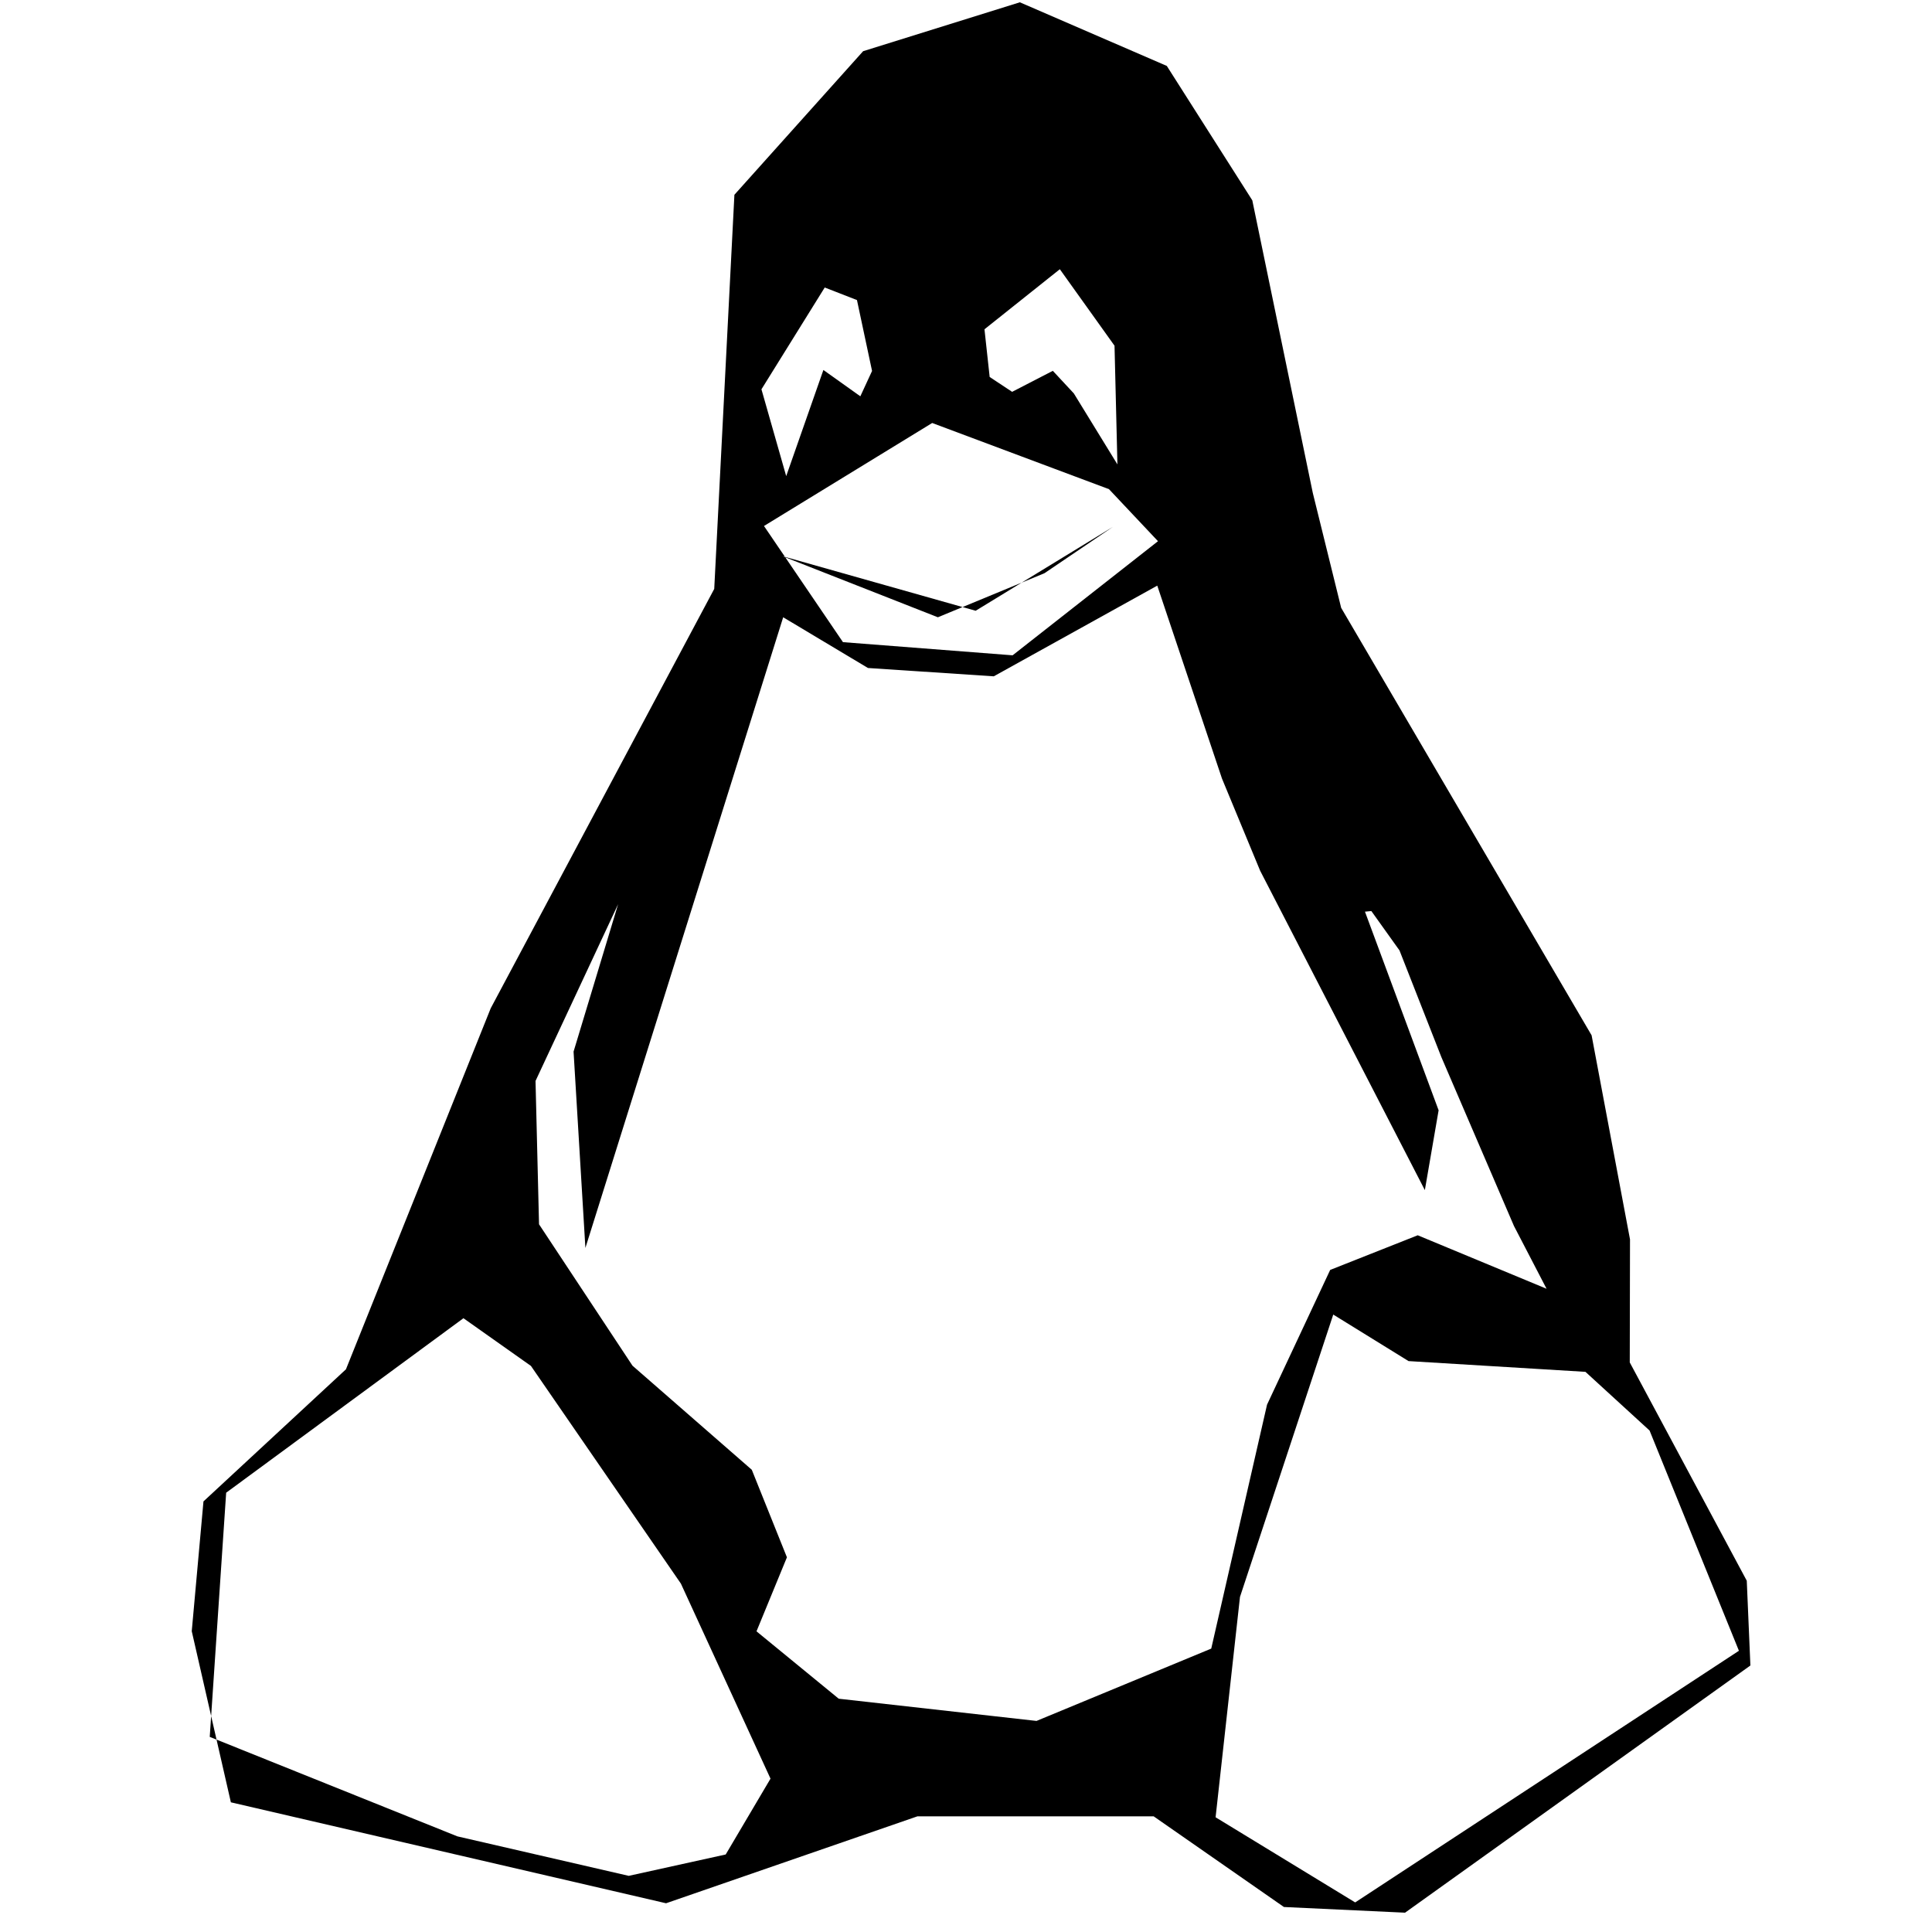 <svg xmlns="http://www.w3.org/2000/svg" width="16" height="16"><path d="M8.446.019l1.217.527.708 1.113.501 2.423.235.952 2.074 3.54.318 1.69-.002 1.019.969 1.808.03.702-2.86 2.047-1.003-.047-1.079-.751H7.598l-2.082.72-3.604-.836-.324-1.417.097-1.075 1.18-1.094 1.199-2.99 1.851-3.473.167-3.264L7.148.424 8.446.019h0m2.596 10.866l-.773 2.34-.202 1.825 1.156.705 3.178-2.084-.74-1.824-.531-.486-1.465-.089-.623-.385m-7.204.03l-1.965 1.445-.136 2.022 2.051.824 1.419.327.803-.177.371-.628-.742-1.615-1.242-1.803-.556-.393M9.584 4.85l-1.354.751-1.042-.069-.702-.42-1.638 5.223-.098-1.626.369-1.221-.684 1.464.029 1.187.774 1.171.988.862.291.725-.252.613.681.558 1.638.184 1.447-.599.462-2.02.523-1.116.725-.287 1.067.443-.27-.52-.601-1.398-.347-.884-.233-.326-.053.005.61 1.645-.114.661-1.364-2.645-.316-.763M7.72 3.503l-1.393.853.654.962 1.405.109 1.204-.945-.406-.431M6.83 2.381l-.524.843.205.719.308-.879.306.218.097-.21-.125-.587m1.682-.257l-.626.499.043.395.186.123.337-.174.174.187.361.588-.024-.983-.454-.635m.441 2.135l-1.137.695-1.603-.453 1.29.507.883-.365M7.34 3.781l-.095.1m.677-.104h0"/></svg>
